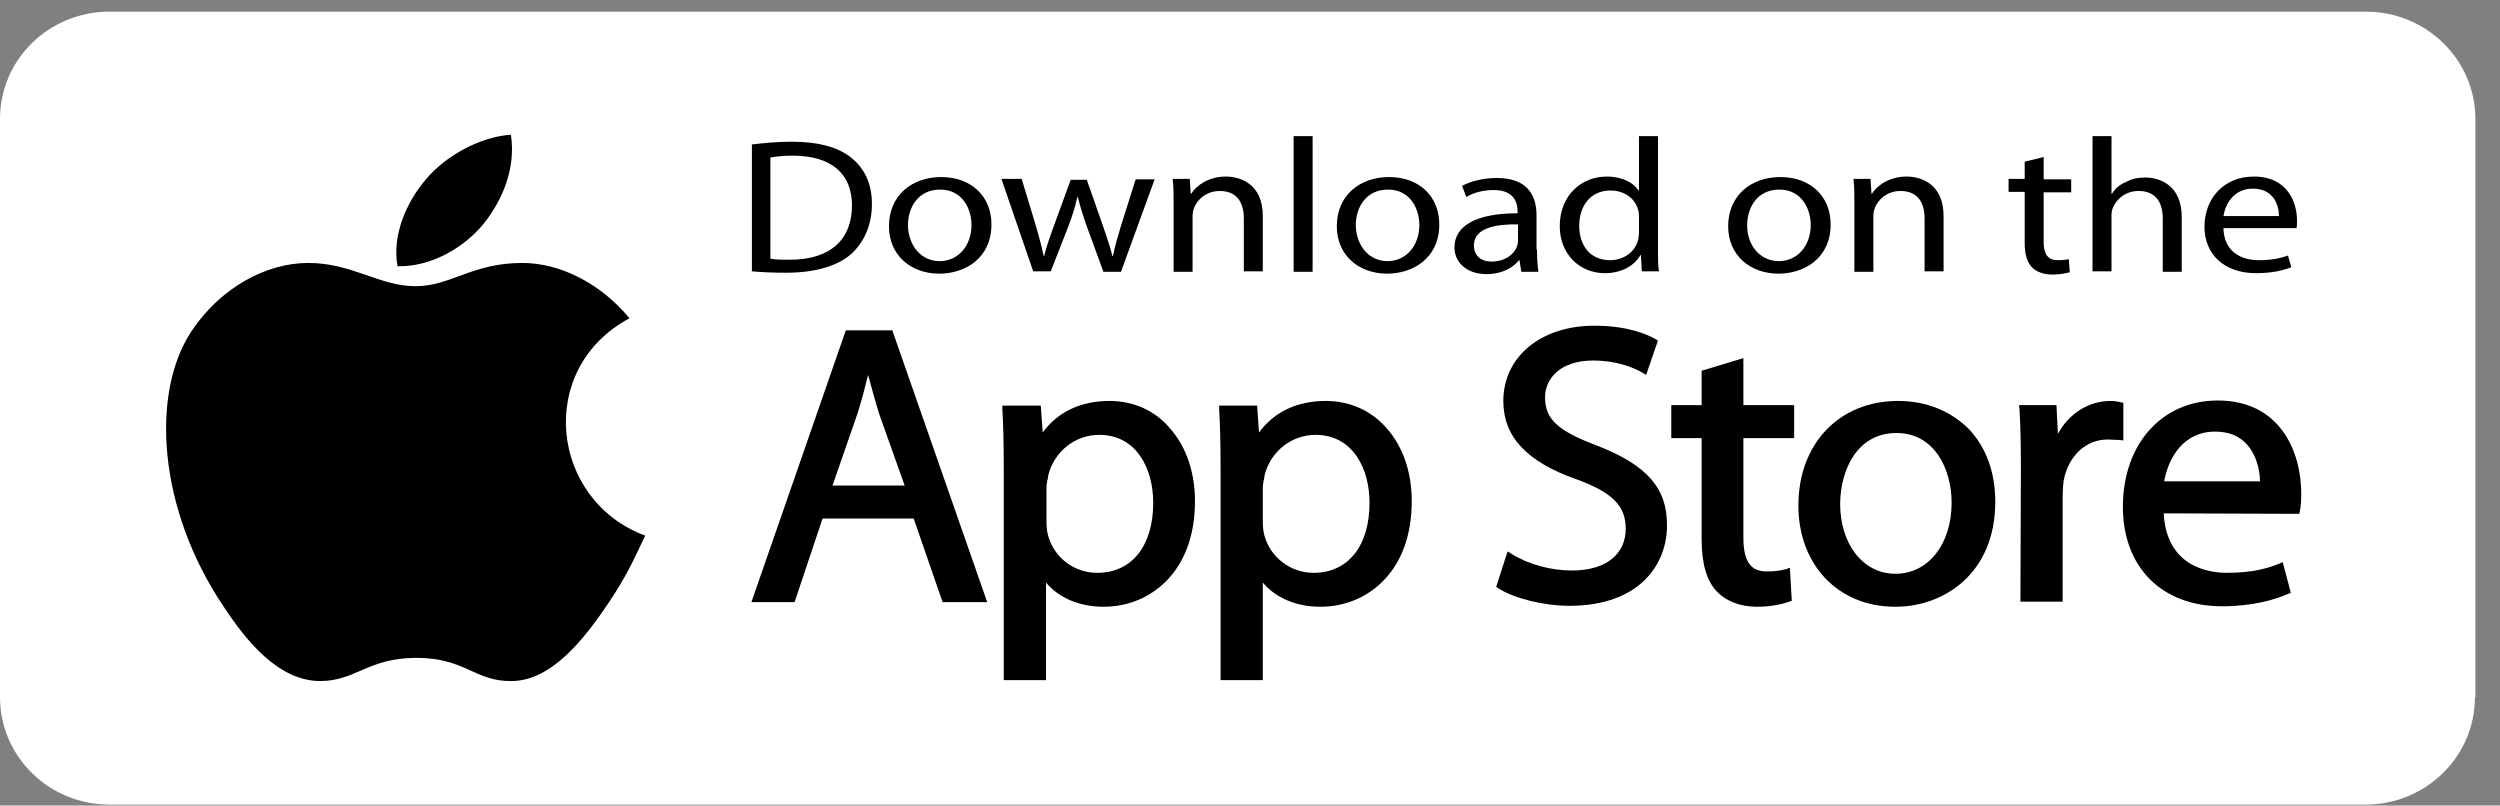 <svg width="90" height="29" viewBox="0 0 90 29" fill="none" xmlns="http://www.w3.org/2000/svg">
<rect x="0" y="0" width="90" height="29" fill="#808080" stroke="none"/>
<rect width="89.114" height="28.548" fill="black" fill-opacity="0" transform="translate(0 0.419)"/>
<path d="M89.097 25.104C89.097 27.228 87.338 28.967 85.152 28.967H3.945C1.759 28.967 0 27.228 0 25.104V4.283C0 2.142 1.759 0.419 3.945 0.419H85.169C87.338 0.419 89.114 2.142 89.114 4.283V25.104H89.097Z" fill="white"/>
<rect width="17.246" height="19.667" fill="black" fill-opacity="0" transform="translate(5.979 4.851)"/>
<path d="M23.226 19.283C22.747 20.303 22.525 20.772 21.928 21.675C21.074 22.946 19.878 24.518 18.41 24.518C17.095 24.535 16.753 23.682 14.977 23.682C13.201 23.698 12.825 24.518 11.51 24.518C10.024 24.501 8.88 23.096 8.043 21.825C5.669 18.297 5.43 14.149 6.882 11.941C7.924 10.369 9.563 9.466 11.1 9.466C12.671 9.466 13.662 10.303 14.96 10.303C16.224 10.303 16.992 9.466 18.802 9.466C20.169 9.466 21.62 10.202 22.662 11.457C19.264 13.279 19.81 18.012 23.226 19.283Z" fill="black"/>
<rect width="4.166" height="4.734" fill="black" fill-opacity="0" transform="translate(14.267 4.851)"/>
<path d="M17.419 8.045C18.085 7.209 18.58 6.055 18.392 4.851C17.316 4.918 16.052 5.587 15.318 6.473C14.652 7.259 14.105 8.447 14.31 9.584C15.489 9.617 16.701 8.932 17.419 8.045Z" fill="black"/>
<rect width="55.794" height="19.584" fill="black" fill-opacity="0" transform="translate(27.051 4.901)"/>
<rect width="55.794" height="12.761" fill="black" fill-opacity="0" transform="translate(27.051 11.725)"/>
<path d="M30.449 11.893L27.051 21.676H28.605L29.613 18.666H32.892L33.933 21.676H35.539L32.123 11.893H30.449ZM31.252 13.498C31.372 13.933 31.491 14.384 31.645 14.886L32.567 17.478H29.971L30.876 14.869C31.013 14.435 31.133 13.983 31.252 13.498Z" fill="black"/>
<path d="M39.945 14.434C38.92 14.434 38.083 14.819 37.537 15.571L37.468 14.601H36.085V14.718C36.119 15.32 36.136 15.989 36.136 16.943V24.485H37.656V20.973C38.117 21.525 38.869 21.843 39.723 21.843C40.611 21.843 41.413 21.508 42.011 20.89C42.677 20.204 43.019 19.217 43.019 18.046C43.019 17.01 42.711 16.107 42.148 15.454C41.601 14.785 40.816 14.434 39.945 14.434ZM39.569 15.655C40.918 15.655 41.516 16.876 41.516 18.097C41.516 19.652 40.747 20.622 39.501 20.622C38.647 20.622 37.929 20.053 37.724 19.251C37.69 19.117 37.673 18.966 37.673 18.766V17.578C37.673 17.478 37.69 17.344 37.724 17.21C37.724 17.177 37.742 17.127 37.742 17.093C37.964 16.24 38.715 15.655 39.569 15.655Z" fill="black"/>
<path d="M47.732 14.434C46.708 14.434 45.871 14.819 45.324 15.571L45.256 14.601H43.89V14.718C43.924 15.32 43.941 15.989 43.941 16.943V24.485H45.461V20.973C45.922 21.525 46.673 21.843 47.527 21.843C48.415 21.843 49.218 21.508 49.816 20.89C50.482 20.204 50.823 19.217 50.823 18.046C50.823 17.01 50.516 16.107 49.952 15.454C49.389 14.785 48.603 14.434 47.732 14.434ZM47.356 15.655C48.706 15.655 49.303 16.876 49.303 18.097C49.303 19.652 48.535 20.622 47.288 20.622C46.451 20.622 45.717 20.053 45.512 19.251C45.478 19.117 45.461 18.966 45.461 18.766V17.578C45.461 17.478 45.478 17.344 45.512 17.21C45.512 17.177 45.529 17.127 45.529 17.093C45.751 16.24 46.503 15.655 47.356 15.655Z" fill="black"/>
<path d="M57.484 16.039C56.066 15.504 55.622 15.086 55.622 14.3C55.622 13.648 56.152 12.979 57.347 12.979C58.321 12.979 58.953 13.313 59.123 13.414L59.26 13.497L59.687 12.26L59.602 12.21C59.345 12.059 58.628 11.725 57.398 11.725C55.469 11.725 54.12 12.845 54.12 14.434C54.12 15.722 54.956 16.625 56.767 17.26C58.047 17.729 58.526 18.213 58.526 19.033C58.526 19.97 57.791 20.538 56.596 20.538C55.827 20.538 55.025 20.321 54.41 19.936L54.273 19.852L53.863 21.123L53.932 21.174C54.495 21.541 55.571 21.809 56.493 21.809C59.089 21.809 60.011 20.254 60.011 18.933C60.029 17.578 59.294 16.742 57.484 16.039Z" fill="black"/>
<path d="M62.745 12.896L61.259 13.347V14.585H60.166V15.772H61.259V19.401C61.259 20.271 61.43 20.89 61.788 21.274C62.13 21.642 62.642 21.843 63.257 21.843C63.821 21.843 64.231 21.726 64.418 21.659L64.504 21.625L64.436 20.438L64.299 20.488C64.111 20.538 63.906 20.572 63.599 20.572C63.018 20.572 62.762 20.204 62.762 19.351V15.772H64.589V14.585H62.762V12.896H62.745Z" fill="black"/>
<path d="M68.329 14.434C66.211 14.434 64.742 15.973 64.742 18.197C64.742 20.338 66.177 21.843 68.226 21.843H68.243C69.968 21.843 71.83 20.655 71.83 18.063C71.83 17.01 71.505 16.107 70.873 15.438C70.207 14.785 69.336 14.434 68.329 14.434ZM68.277 15.588C69.644 15.588 70.258 16.892 70.258 18.097C70.258 19.585 69.422 20.655 68.243 20.655H68.226C67.082 20.655 66.245 19.602 66.245 18.13C66.262 16.876 66.877 15.588 68.277 15.588Z" fill="black"/>
<path d="M76.441 14.501L76.355 14.484C76.219 14.451 76.116 14.434 75.98 14.434C75.194 14.434 74.477 14.886 74.084 15.621L74.033 14.585H72.684L72.701 14.702C72.735 15.287 72.752 15.939 72.752 16.826L72.735 21.659H74.255V17.879C74.255 17.678 74.272 17.478 74.289 17.311C74.46 16.407 75.092 15.822 75.877 15.822C76.031 15.822 76.15 15.839 76.287 15.839L76.441 15.856V14.501Z" fill="black"/>
<path d="M79.84 14.418C77.824 14.418 76.424 15.989 76.424 18.247C76.424 20.421 77.824 21.826 79.993 21.826C81.137 21.826 81.923 21.575 82.384 21.375L82.469 21.341L82.179 20.237L82.06 20.288C81.65 20.455 81.103 20.622 80.164 20.622C79.515 20.622 77.995 20.405 77.893 18.481L82.777 18.498L82.794 18.398C82.828 18.247 82.845 18.047 82.845 17.779C82.845 16.224 82.06 14.418 79.84 14.418ZM79.737 15.538C80.198 15.538 80.574 15.672 80.847 15.956C81.274 16.391 81.359 17.026 81.359 17.327H77.91C78.063 16.474 78.61 15.538 79.737 15.538Z" fill="black"/>
<rect width="55.641" height="4.984" fill="black" fill-opacity="0" transform="translate(27.051 4.901)"/>
<path d="M27.051 5.202C27.478 5.152 27.956 5.102 28.502 5.102C29.476 5.102 30.176 5.303 30.637 5.671C31.115 6.055 31.389 6.59 31.389 7.343C31.389 8.096 31.115 8.714 30.637 9.149C30.142 9.584 29.322 9.818 28.315 9.818C27.819 9.818 27.427 9.801 27.068 9.768V5.202H27.051ZM27.751 9.316C27.922 9.35 28.178 9.35 28.434 9.35C29.886 9.35 30.671 8.631 30.671 7.393C30.671 6.289 29.971 5.604 28.537 5.604C28.178 5.604 27.922 5.637 27.734 5.671V9.316H27.751Z" fill="black"/>
<path d="M33.813 9.852C32.806 9.852 32.003 9.2 32.003 8.146C32.003 7.026 32.84 6.374 33.882 6.374C34.958 6.374 35.692 7.059 35.692 8.079C35.692 9.317 34.718 9.852 33.813 9.852ZM33.83 9.401C34.479 9.401 34.974 8.865 34.974 8.096C34.974 7.527 34.65 6.825 33.847 6.825C33.045 6.825 32.686 7.477 32.686 8.113C32.703 8.849 33.164 9.401 33.83 9.401Z" fill="black"/>
<path d="M36.785 6.457L37.297 8.146C37.4 8.514 37.502 8.865 37.571 9.217H37.588C37.673 8.882 37.793 8.531 37.929 8.163L38.544 6.474H39.125L39.706 8.13C39.842 8.514 39.962 8.882 40.047 9.217H40.064C40.133 8.882 40.235 8.531 40.355 8.13L40.884 6.457H41.567L40.355 9.785H39.723L39.142 8.196C39.005 7.812 38.903 7.494 38.8 7.093H38.783C38.698 7.494 38.578 7.845 38.442 8.196L37.827 9.768H37.195L36.051 6.44H36.785V6.457Z" fill="black"/>
<path d="M42.25 7.343C42.25 6.992 42.25 6.724 42.216 6.44H42.831L42.865 6.975H42.882C43.07 6.674 43.514 6.356 44.129 6.356C44.658 6.356 45.461 6.624 45.461 7.778V9.768H44.778V7.862C44.778 7.326 44.556 6.875 43.907 6.875C43.462 6.875 43.104 7.159 42.984 7.494C42.95 7.577 42.933 7.678 42.933 7.778V9.785H42.25V7.343Z" fill="black"/>
<path d="M46.571 4.901H47.254V9.785H46.571V4.901Z" fill="black"/>
<path d="M49.935 9.852C48.928 9.852 48.125 9.2 48.125 8.146C48.125 7.026 48.962 6.374 50.004 6.374C51.08 6.374 51.814 7.059 51.814 8.079C51.814 9.317 50.84 9.852 49.935 9.852ZM49.952 9.401C50.601 9.401 51.097 8.865 51.097 8.096C51.097 7.527 50.772 6.825 49.969 6.825C49.167 6.825 48.808 7.477 48.808 8.113C48.825 8.849 49.286 9.401 49.952 9.401Z" fill="black"/>
<path d="M55.332 8.982C55.332 9.267 55.349 9.551 55.383 9.785H54.768L54.7 9.367H54.683C54.478 9.634 54.068 9.869 53.522 9.869C52.753 9.869 52.36 9.4 52.36 8.915C52.36 8.113 53.163 7.678 54.632 7.678V7.611C54.632 7.343 54.546 6.842 53.778 6.842C53.419 6.842 53.061 6.925 52.787 7.092L52.634 6.691C52.941 6.524 53.402 6.407 53.88 6.407C55.042 6.407 55.315 7.092 55.315 7.761V8.982H55.332ZM54.666 8.079C53.914 8.062 53.061 8.179 53.061 8.832C53.061 9.233 53.351 9.417 53.692 9.417C54.188 9.417 54.512 9.149 54.615 8.865C54.632 8.798 54.649 8.731 54.649 8.664V8.079H54.666Z" fill="black"/>
<path d="M59.687 4.901V8.915C59.687 9.216 59.687 9.551 59.721 9.768H59.106L59.072 9.183H59.055C58.85 9.551 58.389 9.835 57.774 9.835C56.869 9.835 56.151 9.149 56.151 8.146C56.151 7.025 56.937 6.356 57.842 6.356C58.423 6.356 58.816 6.59 58.986 6.858H59.003V4.901H59.687ZM59.003 7.811C59.003 7.728 59.003 7.627 58.969 7.544C58.867 7.159 58.491 6.858 57.979 6.858C57.261 6.858 56.852 7.41 56.852 8.129C56.852 8.815 57.227 9.367 57.962 9.367C58.423 9.367 58.85 9.099 58.969 8.648C58.986 8.564 59.003 8.48 59.003 8.38V7.811Z" fill="black"/>
<path d="M64.024 9.852C63.017 9.852 62.214 9.2 62.214 8.146C62.214 7.026 63.051 6.374 64.093 6.374C65.168 6.374 65.903 7.059 65.903 8.079C65.903 9.317 64.929 9.852 64.024 9.852ZM64.041 9.401C64.69 9.401 65.186 8.865 65.186 8.096C65.186 7.527 64.861 6.825 64.058 6.825C63.256 6.825 62.897 7.477 62.897 8.113C62.897 8.849 63.375 9.401 64.041 9.401Z" fill="black"/>
<path d="M66.758 7.343C66.758 6.992 66.758 6.724 66.724 6.44H67.338L67.373 6.975H67.39C67.578 6.674 68.022 6.356 68.636 6.356C69.166 6.356 69.969 6.624 69.969 7.778V9.768H69.285V7.862C69.285 7.326 69.063 6.875 68.414 6.875C67.97 6.875 67.612 7.159 67.492 7.494C67.458 7.577 67.441 7.678 67.441 7.778V9.785H66.758V7.343Z" fill="black"/>
<path d="M73.572 5.654V6.457H74.563V6.925H73.572V8.714C73.572 9.132 73.709 9.367 74.085 9.367C74.273 9.367 74.375 9.35 74.478 9.333L74.512 9.801C74.375 9.835 74.17 9.885 73.897 9.885C73.572 9.885 73.316 9.785 73.162 9.634C72.975 9.45 72.889 9.149 72.889 8.764V6.908H72.309V6.44H72.889V5.821L73.572 5.654Z" fill="black"/>
<path d="M75.331 4.901H76.014V6.975H76.031C76.134 6.808 76.305 6.641 76.526 6.557C76.731 6.44 76.971 6.39 77.227 6.39C77.739 6.39 78.542 6.657 78.542 7.811V9.785H77.859V7.862C77.859 7.326 77.637 6.875 76.988 6.875C76.544 6.875 76.202 7.142 76.065 7.477C76.031 7.56 76.014 7.644 76.014 7.761V9.768H75.331V4.901Z" fill="black"/>
<path d="M80.044 8.213C80.061 9.032 80.642 9.367 81.325 9.367C81.821 9.367 82.128 9.283 82.367 9.2L82.487 9.618C82.248 9.718 81.821 9.835 81.223 9.835C80.061 9.835 79.361 9.149 79.361 8.163C79.361 7.159 80.044 6.356 81.138 6.356C82.367 6.356 82.692 7.31 82.692 7.928C82.692 8.046 82.692 8.146 82.674 8.213H80.044ZM82.043 7.778C82.043 7.393 81.855 6.791 81.103 6.791C80.403 6.791 80.113 7.36 80.044 7.778H82.043Z" fill="black"/>
</svg>
